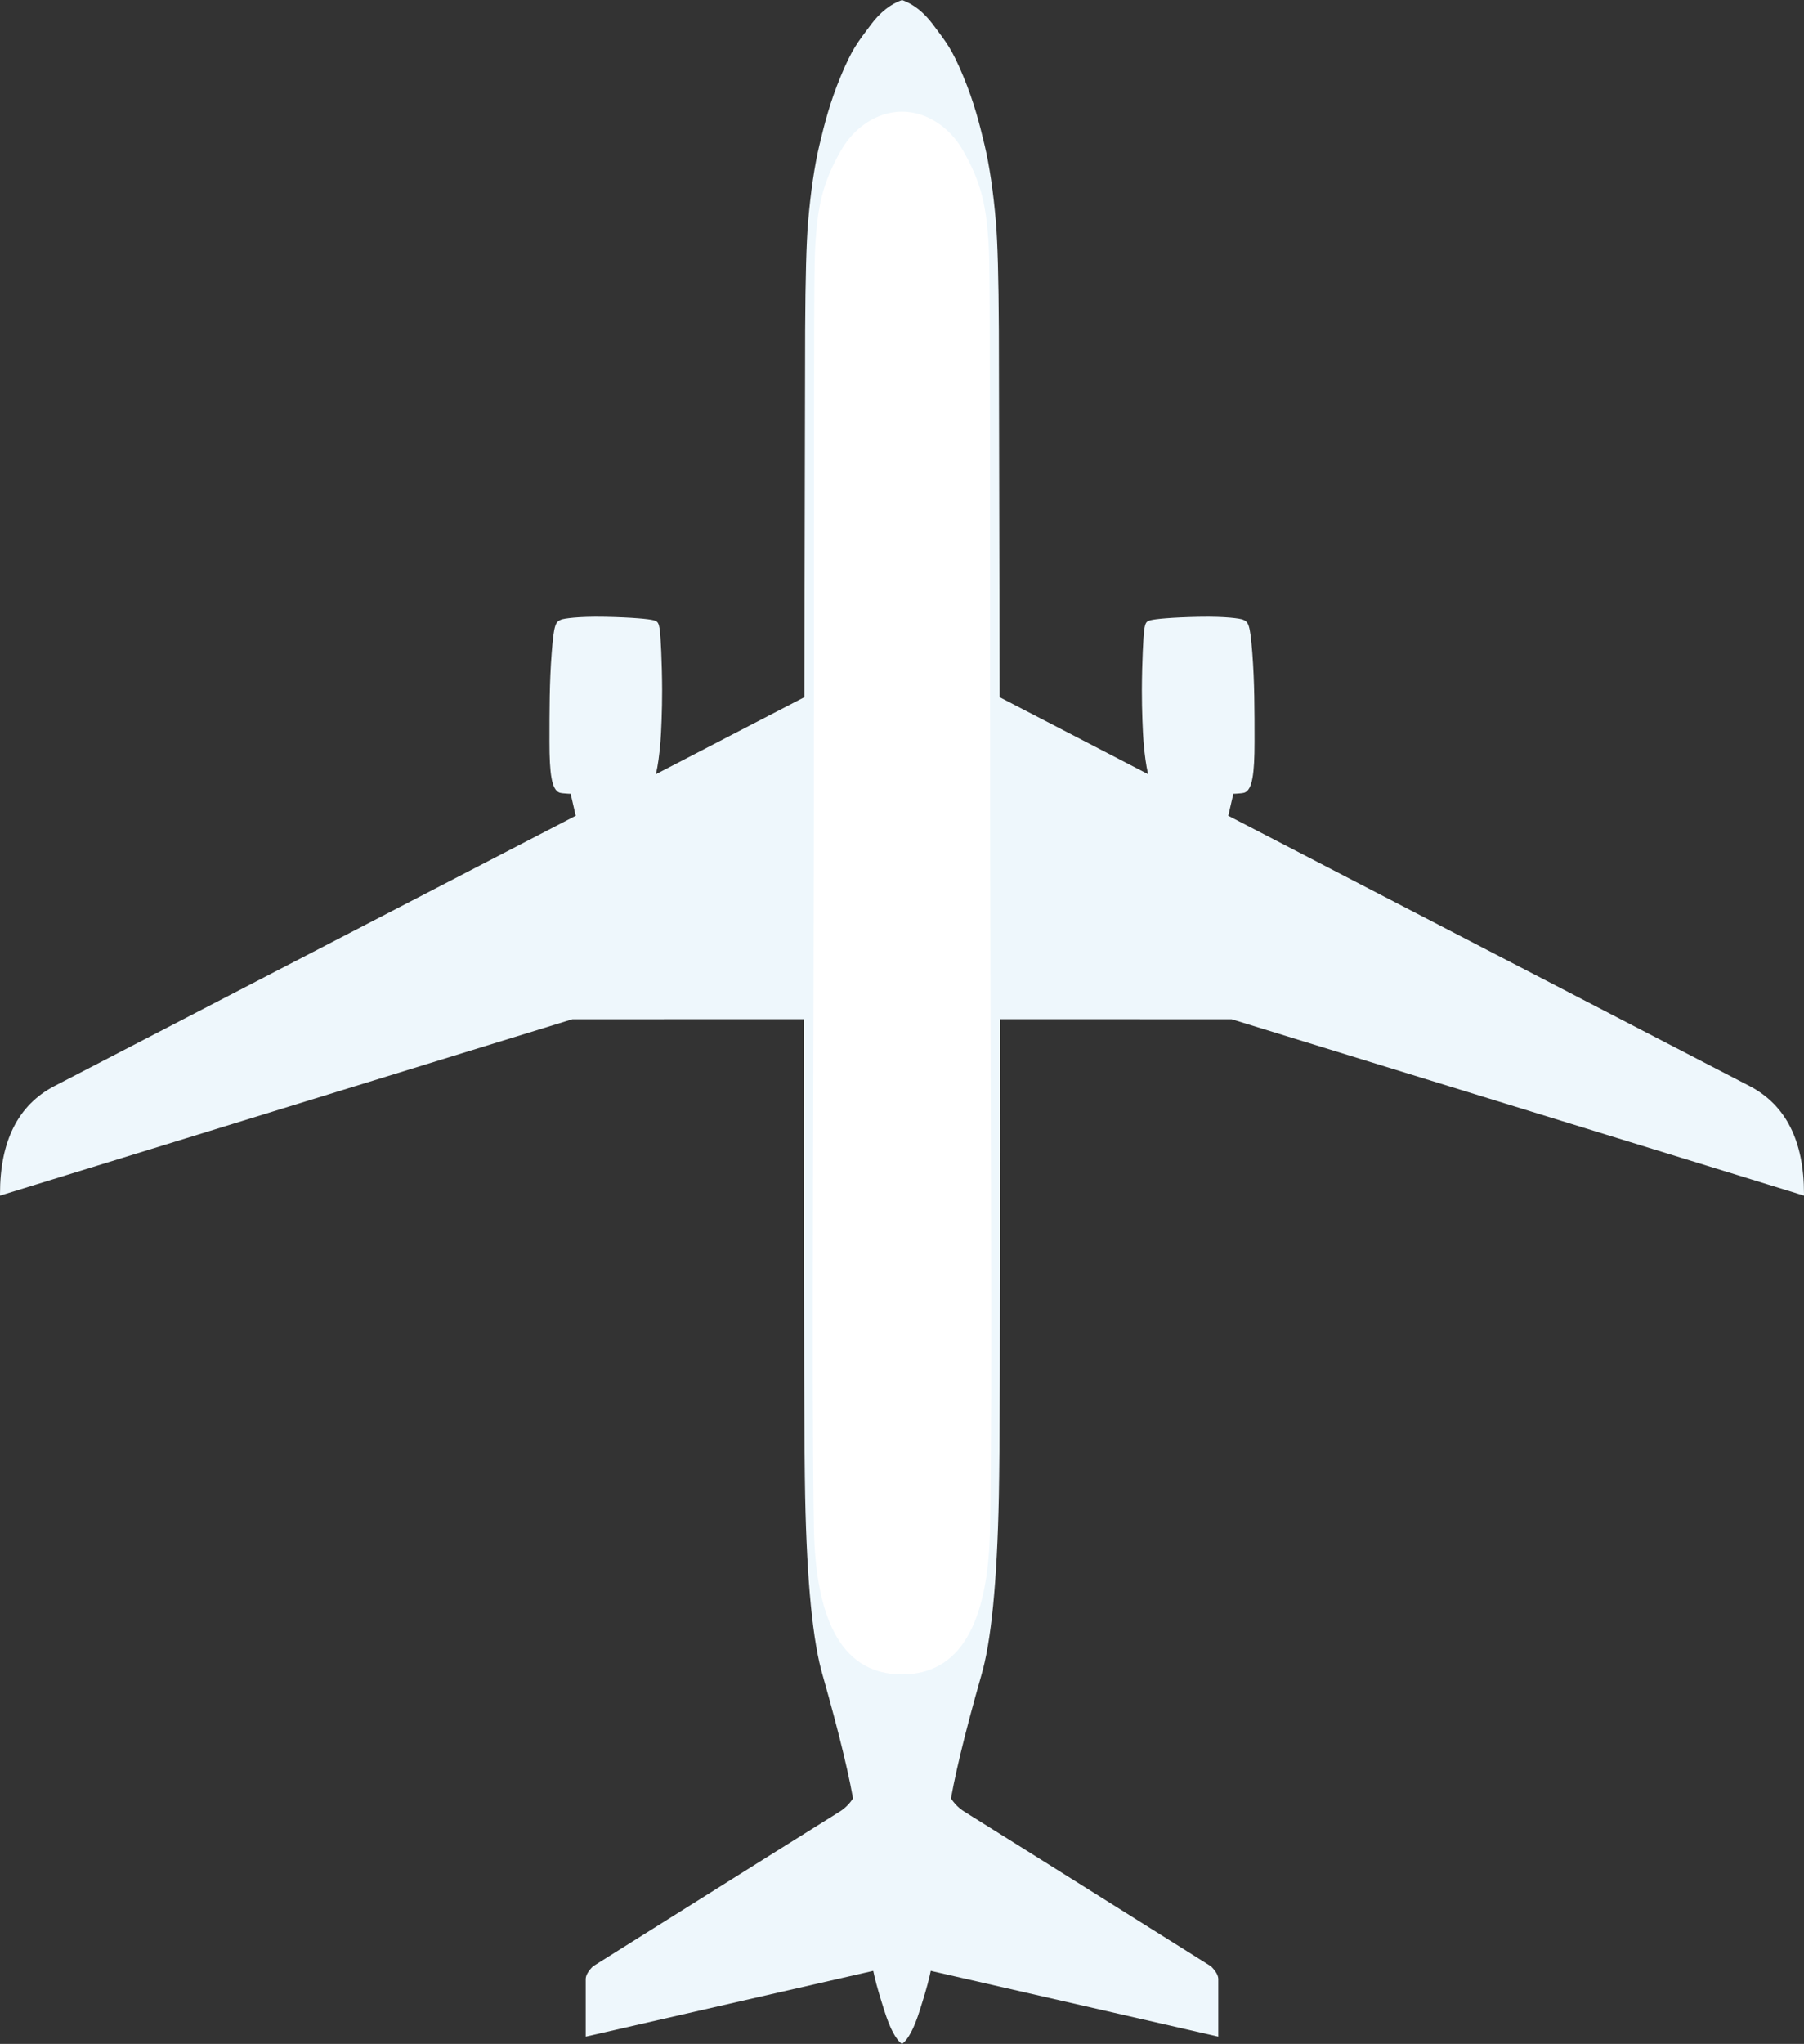 <?xml version="1.0" encoding="UTF-8"?>
<svg width="3234px" height="3662px" viewBox="0 0 3234 3662" version="1.1" xmlns="http://www.w3.org/2000/svg" xmlns:xlink="http://www.w3.org/1999/xlink">
    <rect x="0" y="0" width="3234" height="3662" fill="#333333" stroke="none"/>
    <!-- Generator: Sketch 63.1 (92452) - https://sketch.com -->
    <title>Airbus A321</title>
    <g id="Symbols" stroke="none" stroke-width="1" fill="none" fill-rule="evenodd">
        <g id="Airbus-A321">
            <g transform="translate(1617, 1831) rotate(-270) translate(-1617, -1831) translate(-214, 214)">
                <g id="Wing_left" transform="translate(1624, 2509) rotate(-90) translate(-1624, -2509) translate(899, 1990)" fill="#EEF7FC">
                    <polygon id="Path-9" points="1088 386 1173 317 1076 294 1023 317.146 1032 356.146"></polygon>
                    <path d="M1003,315.146 C989,310.146 985,281.146 985,224.146 C985,167.146 985,117.146 989,65.146 C993,13.146 996,9.146 1006,5.146 C1010.551,3.326 1035.395,-0.83 1085,0.146 C1134.605,1.122 1162.935,4.089 1171,6.146 C1179.065,8.204 1181,10.146 1183,25.146 C1184.173,33.941 1186.835,80.29 1187,131.146 C1187.116,167.026 1185.241,209.254 1184,224.146 C1182,248.146 1179.333,267.146 1176,281.146 L1171,316.146 C1068.333,318.813 1012.333,318.48 1003,315.146 Z" id="Path-3"></path>
                    <path d="M1449,721 L1026,721.146 L0,1037.146 L0,1034.146 C0,939.48 32.333,875.146 97,841.146 L1450,140" id="Path"></path>
                </g>
                <g id="Wing_right" transform="translate(1624, 725) scale(1, -1) rotate(-90) translate(-1624, -725) translate(899, 206)" fill="#EEF7FC">
                    <polygon id="Path-9" points="1088 386 1173 317 1076 294 1023 317.146 1032 356.146"></polygon>
                    <path d="M1003,315.146 C989,310.146 985,281.146 985,224.146 C985,167.146 985,117.146 989,65.146 C993,13.146 996,9.146 1006,5.146 C1010.551,3.326 1035.395,-0.83 1085,0.146 C1134.605,1.122 1162.935,4.089 1171,6.146 C1179.065,8.204 1181,10.146 1183,25.146 C1184.173,33.941 1186.835,80.29 1187,131.146 C1187.116,167.026 1185.241,209.254 1184,224.146 C1182,248.146 1179.333,267.146 1176,281.146 L1171,316.146 C1068.333,318.813 1012.333,318.48 1003,315.146 Z" id="Path-3"></path>
                    <path d="M1449,721 L1026,721.146 L0,1037.146 L0,1034.146 C0,939.48 32.333,875.146 97,841.146 L1450,140" id="Path"></path>
                </g>
                <path d="M3466,1637 L3528,1655 L3649,2184 L3649,2184 L3546,2184 C3539.333,2184 3531.667,2179.667 3523,2171 C3345.667,1888.333 3253.333,1741 3246,1729 C3238.667,1717 3228,1707.333 3214,1700 L3214,1700 L3214,1681 L3466,1637 Z M3649,1050 L3528,1579 L3466,1597 L3214,1553 L3214,1534 C3228,1526.667 3238.667,1517 3246,1505 C3253.333,1493 3345.667,1345.667 3523,1063 C3531.667,1054.333 3539.333,1050 3546,1050 L3649,1050 L3649,1050 Z" id="Rear-Wing" fill="#EEF7FC"></path>
                <g id="Body" transform="translate(1831, 1617) rotate(-90) translate(-1831, -1617) translate(1655, -214)">
                    <path d="M176,3662 C164.996,3654.347 154.39,3634.347 144.182,3602 C128.869,3553.48 122.364,3531 114.182,3469 C106,3407 103.421,3321.661 91.455,3242 C83.477,3188.893 64.386,3109.226 34.182,3003 C16.121,2942.333 5.515,2835 2.364,2681 C-0.788,2527 -0.788,1830.333 2.364,591 C2.839,498.247 4.597,433.914 7.636,398 C12.196,344.129 19.273,296.005 28.182,259 C37.09,221.995 46.376,184.23 66.455,136 C86.533,87.77 95.777,76.841 120.364,44 C136.755,22.106 155.3,7.439 176,0 L176,0 C196.7,7.439 215.245,22.106 231.636,44 C256.223,76.841 265.467,87.77 285.545,136 C305.624,184.23 314.91,221.995 323.818,259 C332.727,296.005 339.804,344.129 344.364,398 C347.403,433.914 349.161,498.247 349.636,591 C352.788,1830.333 352.788,2527 349.636,2681 C346.485,2835 335.879,2942.333 317.818,3003 C287.614,3109.226 268.523,3188.893 260.545,3242 C248.579,3321.661 246,3407 237.818,3469 C229.636,3531 223.131,3553.48 207.818,3602 C197.61,3634.347 187.004,3654.347 176,3662 Z" id="Body_Exterior" fill="#EEF7FC"></path>
                    <path d="M176,200 C131.53,200 90.736,228.107 67.39,268.321 C32.37,328.642 25.278,372.331 21.096,431.414 C18.308,470.803 18.096,510.273 18.096,1246.298 C18.096,1982.324 13.38,2474.852 18.096,2737.426 C21.239,2912.475 73.874,3000 176,3000" id="Path" fill="#FFFFFF"></path>
                    <path d="M336,200 C291.53,200 250.736,228.107 227.39,268.321 C192.37,328.642 185.278,372.331 181.096,431.414 C178.308,470.803 178.096,510.273 178.096,1246.298 C178.096,1982.324 173.38,2474.852 178.096,2737.426 C181.239,2912.475 233.874,3000 336,3000" id="Path" fill="#FFFFFF" transform="translate(256, 1600) scale(-1, 1) translate(-256, -1600) "></path>
                </g>
            </g>
        </g>
    </g>
</svg>